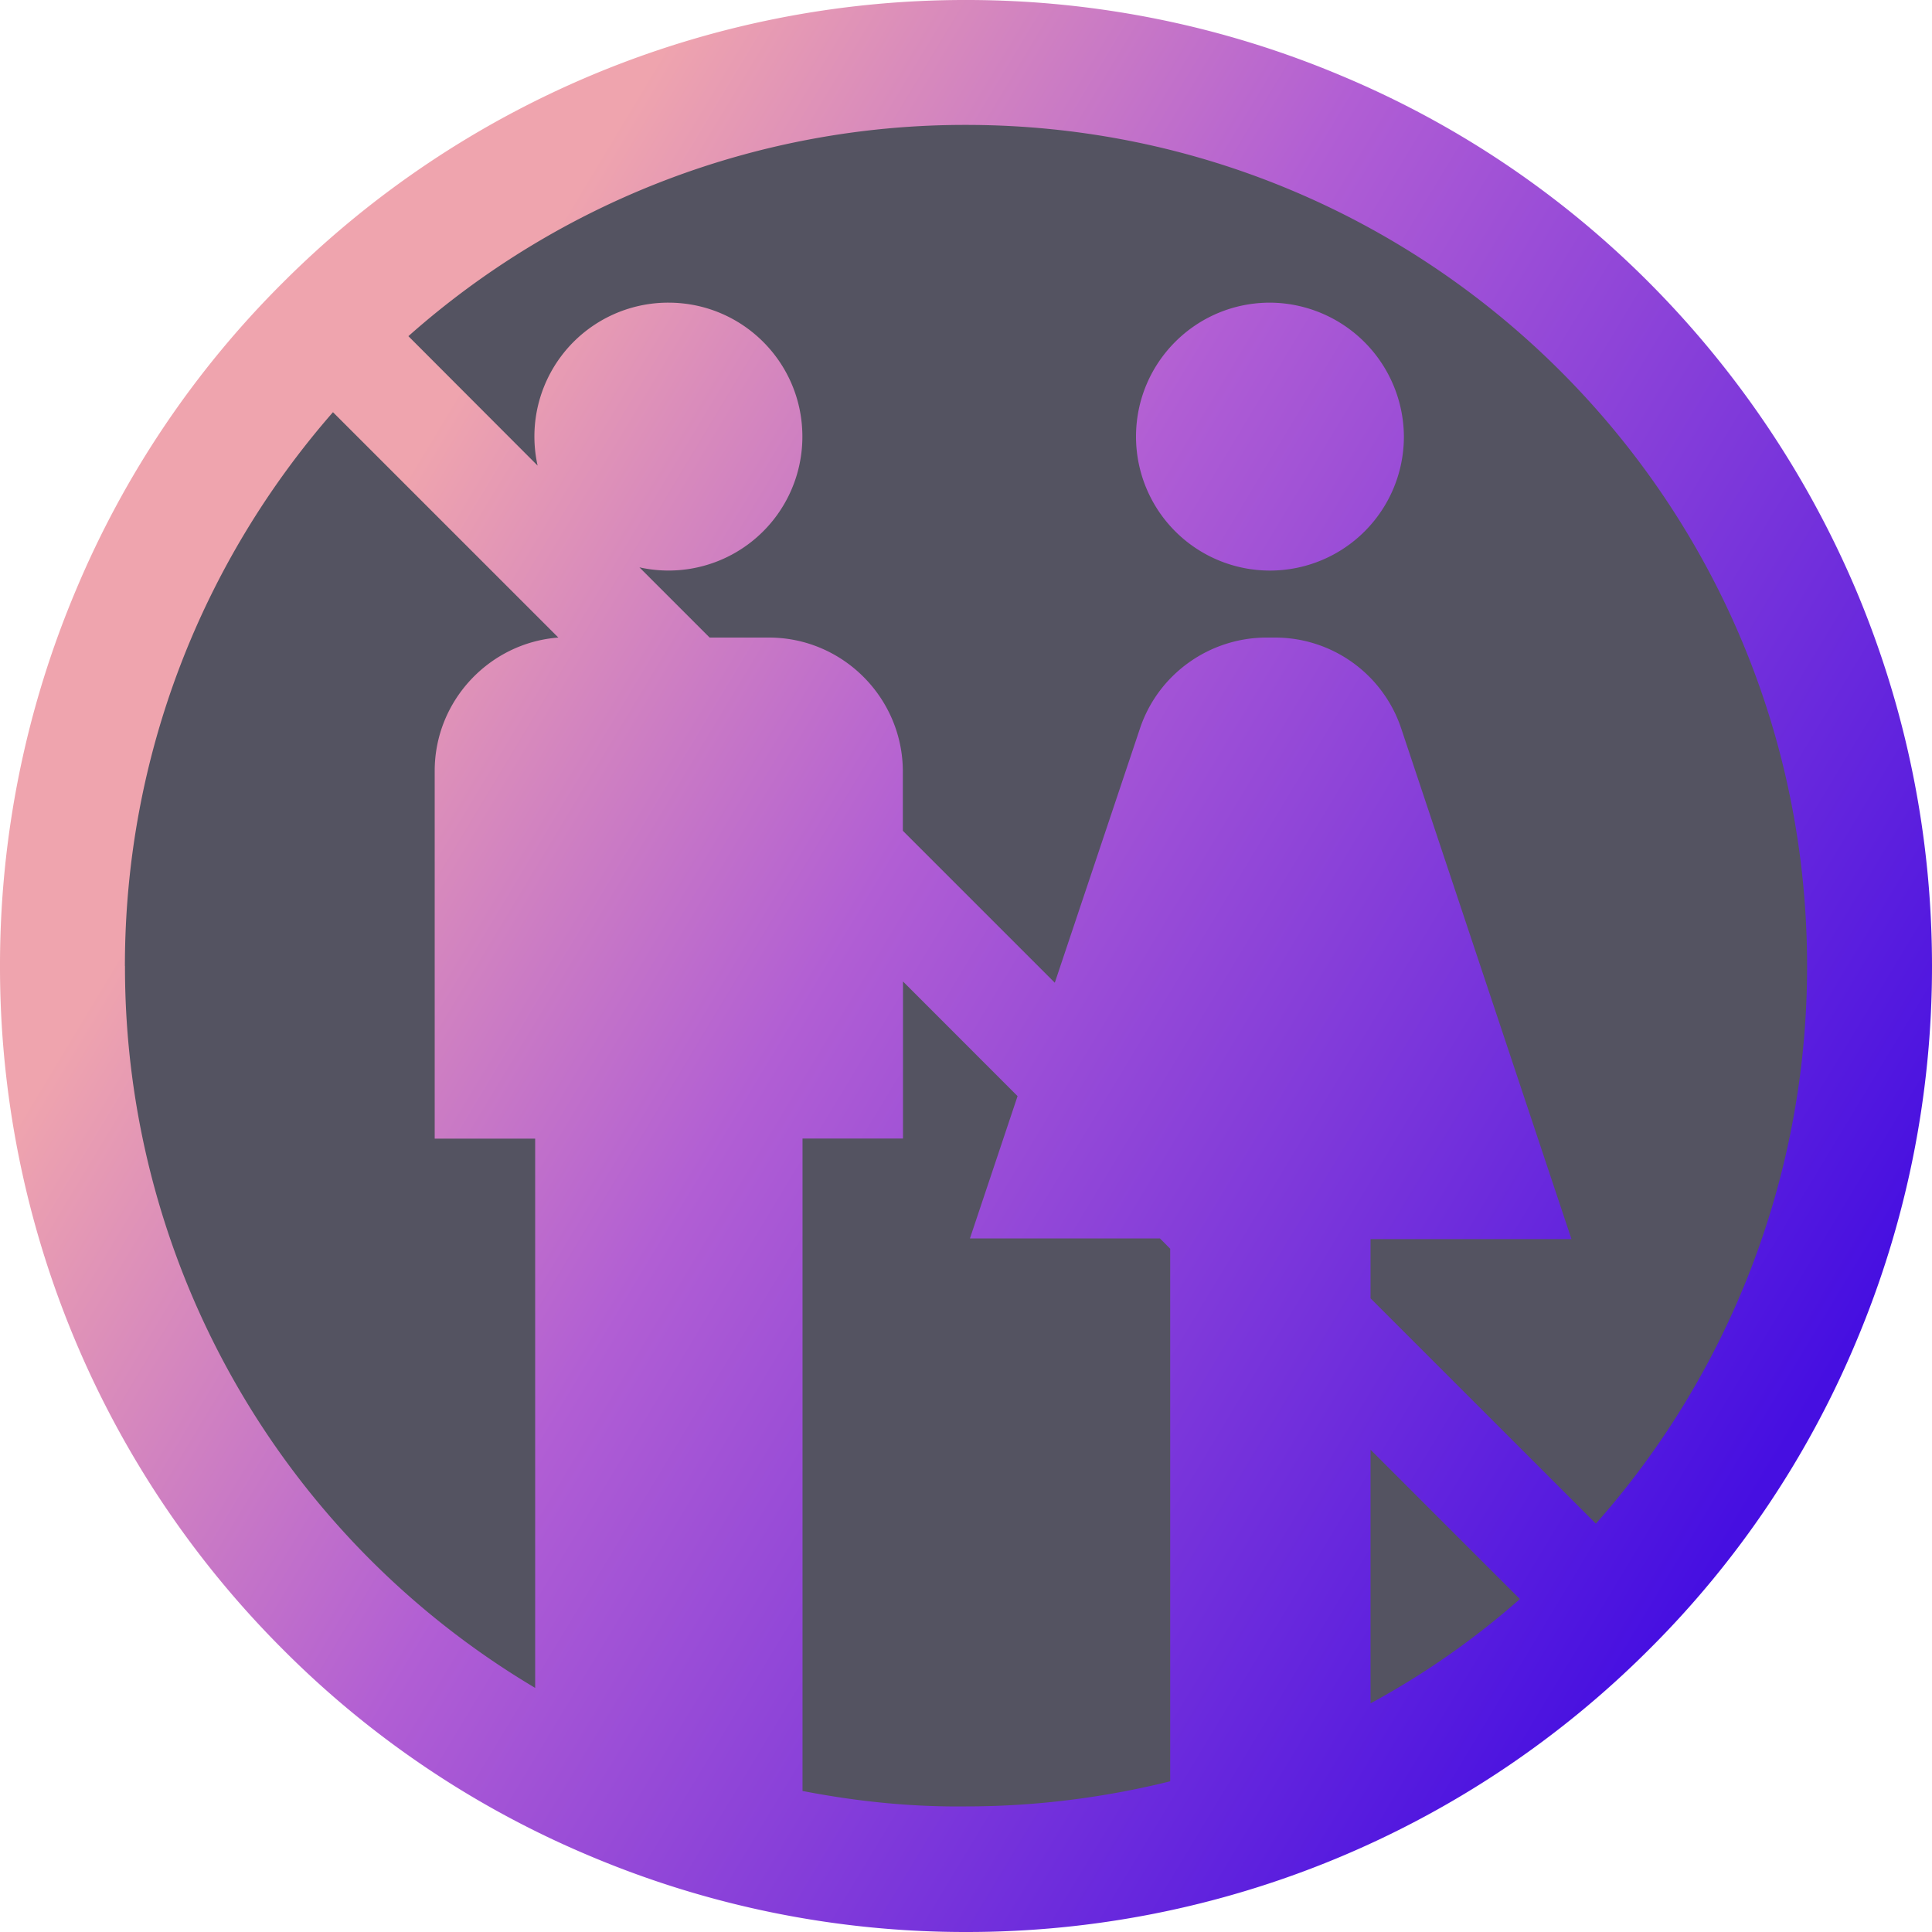<svg width="36" height="36" viewBox="0 0 26 26" xmlns="http://www.w3.org/2000/svg">
    <defs>
        <linearGradient x1="-18.018%" y1="9.038%" x2="93.921%" y2="76.45%" id="1yjjh6sxra">
            <stop stop-color="#EFA4AE" offset="31.97%"/>
            <stop stop-color="#B15ED4" offset="56.23%"/>
            <stop stop-color="#460FE1" offset="98.09%"/>
        </linearGradient>
    </defs>
    <g fill-rule="nonzero" fill="none">
        <circle fill="#0C0B1E" opacity=".7" cx="13" cy="13" r="12.194"/>
        <path d="M24.977 7.939a13.113 13.113 0 0 0-2.782-4.134 12.828 12.828 0 0 0-4.134-2.782A12.977 12.977 0 0 0 13 0a12.977 12.977 0 0 0-9.195 3.805 12.828 12.828 0 0 0-2.782 4.134A12.977 12.977 0 0 0 0 13a12.977 12.977 0 0 0 3.805 9.195 12.828 12.828 0 0 0 4.134 2.782A12.977 12.977 0 0 0 13 26a12.977 12.977 0 0 0 9.195-3.805 12.828 12.828 0 0 0 2.782-4.134A12.977 12.977 0 0 0 26 13c0-1.75-.347-3.458-1.023-5.061zM1.681 13c0-2.851 1.058-5.46 2.8-7.453L7.514 8.58c-.927.07-1.664.85-1.664 1.794v4.949h1.352v7.392A11.278 11.278 0 0 1 1.682 13zM10.8 24.102v-8.78h1.352v-2.114l1.542 1.543-.641 1.915h2.557l.138.139v7.167c-.875.217-1.802.338-2.747.338-.754.009-1.49-.07-2.201-.208zm7.644-4.593 2.01 2.01a10.853 10.853 0 0 1-2.01 1.404V19.51zm3.033.996-3.033-3.033v-.797h2.704L18.859 9.81A1.79 1.79 0 0 0 17.15 8.58h-.104c-.771 0-1.464.494-1.707 1.23l-1.144 3.415-2.045-2.045v-.797c0-.988-.806-1.803-1.803-1.803h-.797l-.945-.945a1.801 1.801 0 0 0 2.193-1.76c0-.996-.806-1.802-1.803-1.802a1.801 1.801 0 0 0-1.76 2.193L5.496 4.524A11.283 11.283 0 0 1 13 1.681c6.249 0 11.319 5.07 11.319 11.319a11.3 11.3 0 0 1-2.843 7.505zM18.893 5.876a1.801 1.801 0 1 1-3.605 0c0-.997.806-1.803 1.803-1.803a1.812 1.812 0 0 1 1.802 1.803z" fill="url(#1yjjh6sxra)"/>
    </g>
</svg>
